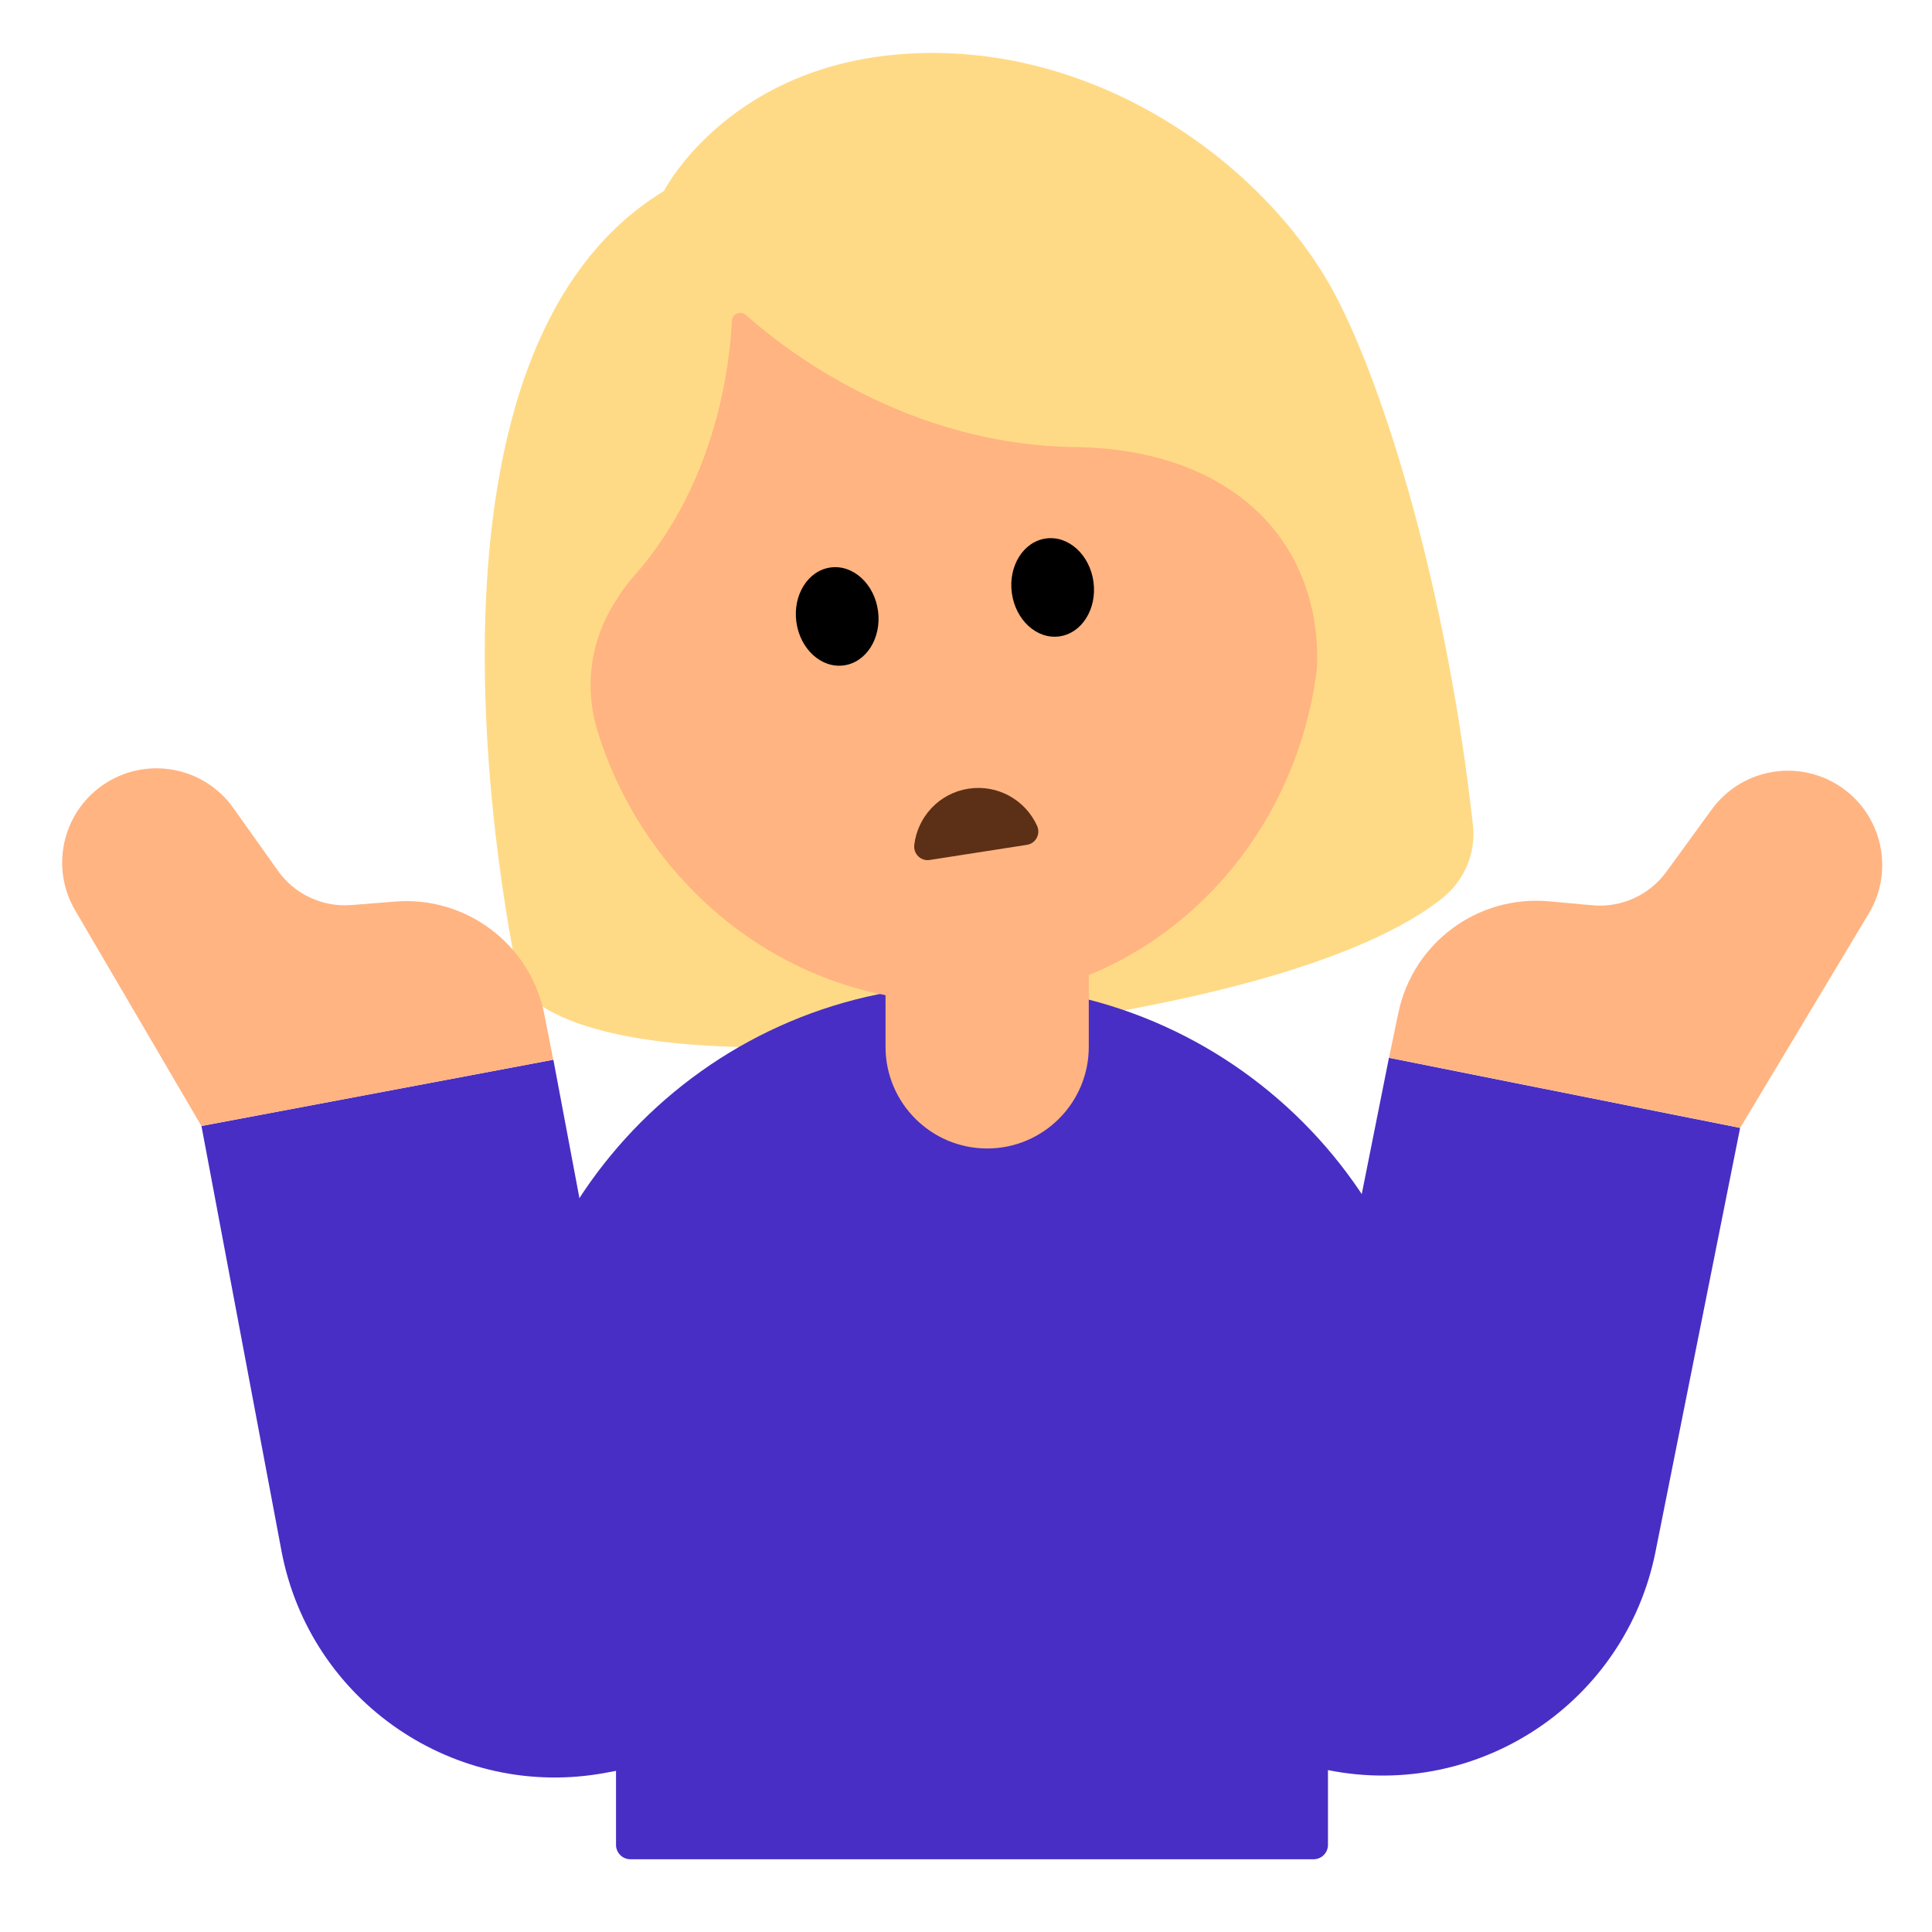 <?xml version="1.0" encoding="UTF-8"?><svg id="Layer_1" xmlns="http://www.w3.org/2000/svg" viewBox="0 0 40 40"><path d="m10.762,20.388S7.832,7.553,13.746,3.954c0,0,1.391-2.736,5.3-2.854,3.91-.118,7.254,2.455,8.602,5.011,1.004,1.904,2.301,6.046,2.848,10.975.063.572-.173,1.136-.62,1.498-.977.79-3.33,1.95-8.979,2.71-9.264,1.246-10.134-.905-10.134-.905Z" fill="#ffda86"/><path d="m12.754,30.518h14.74v7.678c0,.164-.133.298-.298.298h-14.144c-.164,0-.298-.133-.298-.298v-7.678h0Z" fill="#482ec4"/><path d="m20.123,20.391h0c5.347,0,9.687,4.341,9.687,9.687v5.135H10.435v-5.135c0-5.347,4.341-9.687,9.687-9.687Z" fill="#482ec4"/><g><path d="m5.468,22.499h7.414v14.709h-1.654c-3.179,0-5.76-2.581-5.76-5.76v-8.949h0Z" transform="translate(-5.367 2.214) rotate(-10.666)" fill="#482ec4"/><path d="m4.17,23.312l-2.615-4.466c-.513-.876-.269-2,.562-2.584h0c.879-.617,2.091-.409,2.713.466l.924,1.3c.347.489.926.758,1.524.71l.902-.072c1.475-.118,2.805.888,3.091,2.341l.184.934-7.286,1.372Z" fill="#ffb481"/></g><g><path d="m33.006,22.484h1.654v14.709h-7.414v-8.949c0-3.179,2.581-5.76,5.76-5.76Z" transform="translate(55.464 65.16) rotate(-168.709)" fill="#482ec4"/><path d="m36.028,23.352l2.663-4.438c.523-.871.29-1.997-.534-2.59h0c-.872-.627-2.086-.432-2.718.436l-.938,1.289c-.353.485-.934.748-1.531.694l-.901-.082c-1.474-.134-2.814.858-3.117,2.307l-.194.931,7.271,1.452Z" fill="#ffb481"/></g><rect width="40" height="40" fill="none"/><path d="m22.25,9.256c-3.469-.048-5.985-2.003-6.804-2.733-.111-.099-.287-.026-.294.123-.044.924-.321,3.296-1.963,5.209,0,0-.281.281-.568.799-.422.76-.506,1.667-.246,2.497,1.136,3.626,4.618,6.025,8.351,5.523,3.509-.472,6.126-3.358,6.542-6.856.096-2.57-1.715-4.517-5.019-4.563Z" fill="#ffb481"/><g><ellipse cx="17.333" cy="12.763" rx=".853" ry="1.023" transform="translate(-1.547 2.425) rotate(-7.663)"/><ellipse cx="21.794" cy="12.162" rx=".853" ry="1.023" transform="translate(-1.427 3.015) rotate(-7.663)"/></g><g><path d="m19.247,17.805c-.182.028-.339-.127-.318-.31.067-.582.514-1.072,1.121-1.166s1.182.236,1.422.77c.076.168-.026.363-.209.392l-2.017.314Z" fill="#5c2f17"/><path d="m18.334,19.57h4.208v2.104c0,1.161-.943,2.104-2.104,2.104h0c-1.161,0-2.104-.943-2.104-2.104v-2.104h0Z" fill="#ffb481"/></g></svg>
